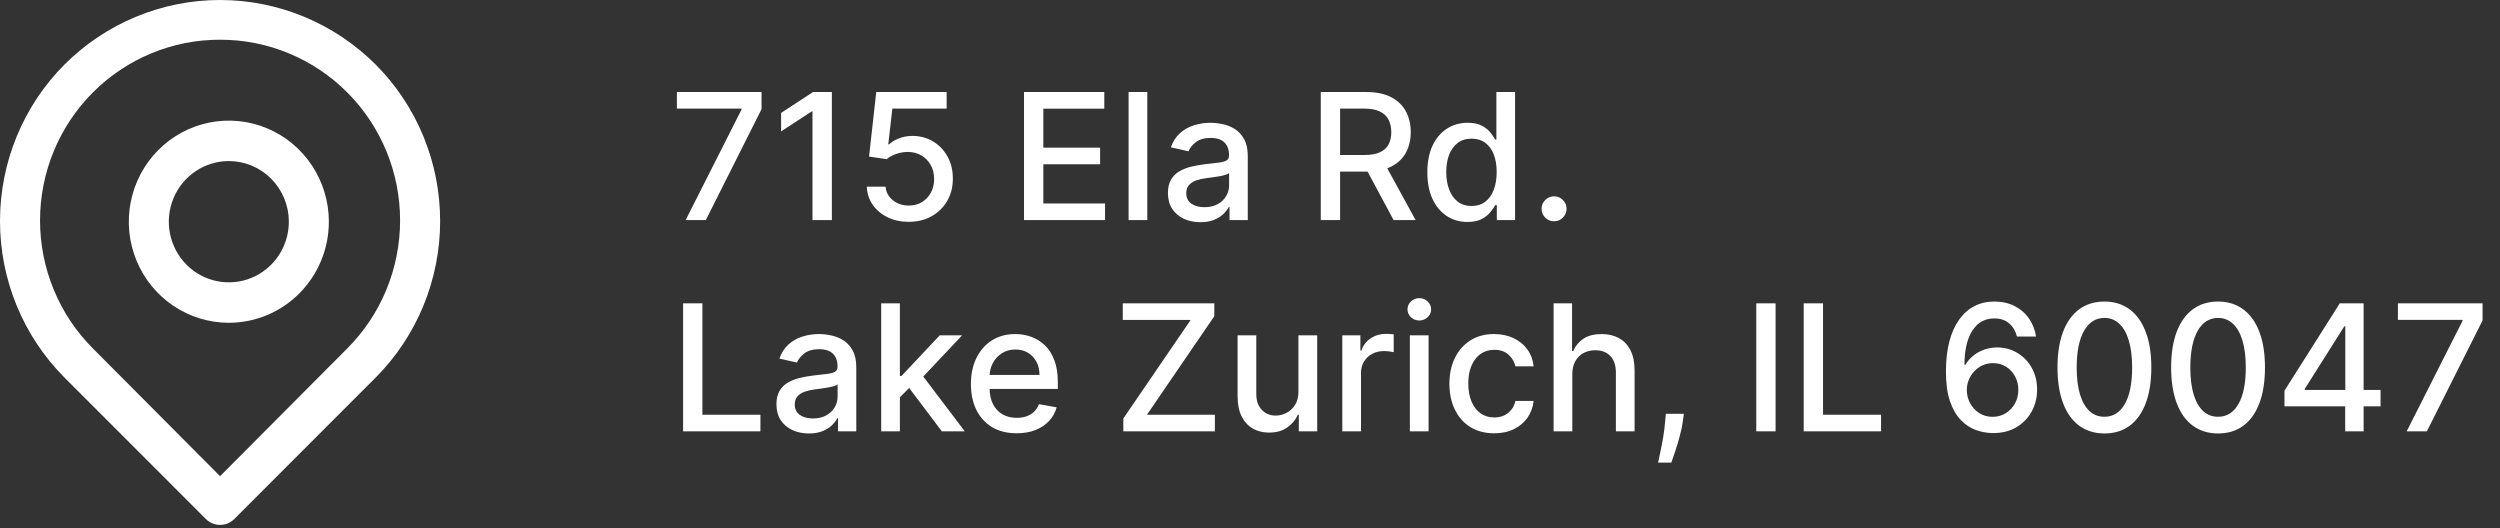 <svg width="284" height="60" viewBox="0 0 284 60" fill="none" xmlns="http://www.w3.org/2000/svg">
<rect x="0" y="0" width="284" height="60" fill="#333333" stroke="none"/>
<path d="M77.889 25L84.239 12.443V12.337H76.895V10.454H86.511V12.401L80.183 25H77.889ZM94.5 10.454V25H92.298V12.656H92.213L88.733 14.929V12.827L92.362 10.454H94.5ZM103.235 25.199C102.345 25.199 101.545 25.028 100.835 24.688C100.129 24.342 99.566 23.868 99.144 23.267C98.723 22.666 98.498 21.979 98.47 21.207H100.6C100.653 21.832 100.93 22.346 101.431 22.749C101.933 23.151 102.535 23.352 103.235 23.352C103.794 23.352 104.289 23.224 104.72 22.969C105.155 22.708 105.496 22.351 105.743 21.896C105.993 21.442 106.119 20.923 106.119 20.341C106.119 19.749 105.991 19.221 105.735 18.757C105.48 18.293 105.127 17.928 104.677 17.663C104.232 17.398 103.721 17.263 103.143 17.259C102.703 17.259 102.26 17.334 101.815 17.486C101.37 17.637 101.01 17.836 100.735 18.082L98.725 17.784L99.542 10.454H107.539V12.337H101.368L100.906 16.406H100.991C101.275 16.132 101.652 15.902 102.12 15.717C102.594 15.533 103.1 15.44 103.64 15.44C104.526 15.44 105.314 15.651 106.005 16.072C106.701 16.494 107.248 17.069 107.646 17.798C108.048 18.523 108.247 19.356 108.243 20.298C108.247 21.241 108.034 22.081 107.603 22.82C107.177 23.558 106.585 24.141 105.828 24.567C105.075 24.988 104.211 25.199 103.235 25.199ZM116.328 25V10.454H125.448V12.344H118.523V16.776H124.972V18.658H118.523V23.111H125.533V25H116.328ZM130.332 10.454V25H128.209V10.454H130.332ZM136.364 25.241C135.673 25.241 135.048 25.114 134.489 24.858C133.93 24.598 133.488 24.221 133.161 23.729C132.839 23.236 132.678 22.633 132.678 21.918C132.678 21.302 132.796 20.796 133.033 20.398C133.27 20 133.589 19.685 133.992 19.453C134.394 19.221 134.844 19.046 135.341 18.928C135.838 18.809 136.345 18.719 136.861 18.658C137.515 18.582 138.045 18.52 138.452 18.473C138.859 18.421 139.155 18.338 139.34 18.224C139.525 18.111 139.617 17.926 139.617 17.671V17.621C139.617 17 139.442 16.52 139.091 16.179C138.746 15.838 138.23 15.668 137.543 15.668C136.828 15.668 136.265 15.826 135.853 16.143C135.445 16.456 135.164 16.804 135.007 17.188L133.012 16.733C133.248 16.07 133.594 15.535 134.049 15.128C134.508 14.716 135.036 14.418 135.632 14.233C136.229 14.044 136.856 13.949 137.515 13.949C137.95 13.949 138.412 14.001 138.9 14.105C139.392 14.204 139.851 14.389 140.277 14.659C140.708 14.929 141.061 15.315 141.336 15.817C141.61 16.314 141.748 16.96 141.748 17.756V25H139.674V23.509H139.588C139.451 23.783 139.245 24.053 138.971 24.318C138.696 24.583 138.343 24.803 137.912 24.979C137.481 25.154 136.965 25.241 136.364 25.241ZM136.826 23.537C137.413 23.537 137.915 23.421 138.331 23.189C138.753 22.957 139.072 22.654 139.29 22.28C139.513 21.901 139.624 21.496 139.624 21.065V19.659C139.548 19.735 139.401 19.806 139.184 19.872C138.971 19.934 138.727 19.988 138.452 20.035C138.177 20.078 137.91 20.118 137.65 20.156C137.389 20.189 137.171 20.218 136.996 20.241C136.584 20.294 136.208 20.381 135.867 20.504C135.531 20.627 135.261 20.805 135.057 21.037C134.858 21.264 134.759 21.567 134.759 21.946C134.759 22.472 134.953 22.869 135.341 23.139C135.73 23.404 136.224 23.537 136.826 23.537ZM150.039 25V10.454H155.224C156.351 10.454 157.286 10.649 158.029 11.037C158.778 11.425 159.336 11.963 159.706 12.649C160.075 13.331 160.26 14.119 160.26 15.014C160.26 15.904 160.073 16.688 159.699 17.365C159.329 18.037 158.77 18.561 158.022 18.935C157.279 19.309 156.344 19.496 155.217 19.496H151.289V17.607H155.018C155.728 17.607 156.306 17.505 156.751 17.301C157.201 17.098 157.53 16.802 157.738 16.413C157.947 16.025 158.051 15.559 158.051 15.014C158.051 14.465 157.944 13.989 157.731 13.587C157.523 13.184 157.194 12.876 156.744 12.663C156.299 12.445 155.714 12.337 154.99 12.337H152.234V25H150.039ZM157.22 18.438L160.814 25H158.314L154.791 18.438H157.22ZM166.707 25.213C165.826 25.213 165.04 24.988 164.349 24.538C163.662 24.084 163.122 23.438 162.729 22.599C162.341 21.757 162.147 20.746 162.147 19.567C162.147 18.388 162.344 17.379 162.737 16.541C163.134 15.703 163.679 15.062 164.37 14.617C165.061 14.171 165.845 13.949 166.721 13.949C167.398 13.949 167.942 14.062 168.354 14.29C168.771 14.512 169.093 14.773 169.32 15.071C169.552 15.369 169.732 15.632 169.86 15.859H169.988V10.454H172.112V25H170.038V23.303H169.86C169.732 23.535 169.548 23.8 169.306 24.098C169.069 24.396 168.743 24.657 168.326 24.879C167.909 25.102 167.37 25.213 166.707 25.213ZM167.175 23.402C167.786 23.402 168.302 23.241 168.724 22.919C169.15 22.592 169.472 22.14 169.69 21.562C169.912 20.985 170.023 20.312 170.023 19.546C170.023 18.788 169.915 18.125 169.697 17.557C169.479 16.989 169.159 16.546 168.738 16.229C168.317 15.912 167.796 15.753 167.175 15.753C166.536 15.753 166.004 15.919 165.577 16.25C165.151 16.581 164.829 17.034 164.612 17.607C164.398 18.18 164.292 18.826 164.292 19.546C164.292 20.275 164.401 20.93 164.619 21.513C164.836 22.095 165.158 22.557 165.585 22.898C166.015 23.234 166.546 23.402 167.175 23.402ZM176.542 25.135C176.153 25.135 175.819 24.998 175.54 24.723C175.261 24.444 175.121 24.108 175.121 23.715C175.121 23.326 175.261 22.995 175.54 22.72C175.819 22.441 176.153 22.301 176.542 22.301C176.93 22.301 177.264 22.441 177.543 22.72C177.822 22.995 177.962 23.326 177.962 23.715C177.962 23.975 177.896 24.214 177.763 24.432C177.635 24.645 177.465 24.815 177.252 24.943C177.039 25.071 176.802 25.135 176.542 25.135ZM77.598 49V34.455H79.793V47.111H86.383V49H77.598ZM91.891 49.242C91.2 49.242 90.575 49.114 90.016 48.858C89.458 48.597 89.015 48.221 88.688 47.729C88.366 47.236 88.205 46.633 88.205 45.918C88.205 45.302 88.324 44.795 88.56 44.398C88.797 44 89.117 43.685 89.519 43.453C89.922 43.221 90.371 43.046 90.869 42.928C91.366 42.809 91.872 42.719 92.388 42.658C93.042 42.582 93.572 42.52 93.979 42.473C94.387 42.421 94.683 42.338 94.867 42.224C95.052 42.111 95.144 41.926 95.144 41.67V41.621C95.144 41.001 94.969 40.52 94.619 40.179C94.273 39.838 93.757 39.668 93.07 39.668C92.355 39.668 91.792 39.826 91.38 40.144C90.973 40.456 90.691 40.804 90.535 41.188L88.539 40.733C88.776 40.07 89.121 39.535 89.576 39.128C90.035 38.716 90.563 38.418 91.16 38.233C91.756 38.044 92.384 37.949 93.042 37.949C93.478 37.949 93.939 38.001 94.427 38.105C94.919 38.205 95.379 38.389 95.805 38.659C96.236 38.929 96.588 39.315 96.863 39.817C97.138 40.314 97.275 40.96 97.275 41.756V49H95.201V47.508H95.116C94.978 47.783 94.772 48.053 94.498 48.318C94.223 48.583 93.871 48.803 93.44 48.979C93.009 49.154 92.493 49.242 91.891 49.242ZM92.353 47.537C92.94 47.537 93.442 47.421 93.859 47.189C94.28 46.957 94.6 46.654 94.817 46.28C95.04 45.901 95.151 45.496 95.151 45.065V43.659C95.076 43.735 94.929 43.806 94.711 43.872C94.498 43.934 94.254 43.988 93.979 44.035C93.705 44.078 93.437 44.118 93.177 44.156C92.916 44.189 92.699 44.218 92.523 44.242C92.112 44.294 91.735 44.381 91.394 44.504C91.058 44.627 90.788 44.805 90.585 45.037C90.386 45.264 90.286 45.567 90.286 45.946C90.286 46.472 90.48 46.869 90.869 47.139C91.257 47.404 91.752 47.537 92.353 47.537ZM102.056 45.3L102.042 42.707H102.412L106.758 38.091H109.301L104.343 43.347H104.01L102.056 45.3ZM100.103 49V34.455H102.227V49H100.103ZM106.993 49L103.086 43.815L104.549 42.331L109.599 49H106.993ZM115.489 49.22C114.414 49.22 113.488 48.99 112.712 48.531C111.94 48.067 111.343 47.416 110.922 46.578C110.505 45.735 110.297 44.748 110.297 43.617C110.297 42.499 110.505 41.514 110.922 40.662C111.343 39.81 111.93 39.144 112.683 38.666C113.441 38.188 114.326 37.949 115.339 37.949C115.955 37.949 116.552 38.051 117.129 38.254C117.707 38.458 118.225 38.778 118.685 39.213C119.144 39.649 119.506 40.215 119.771 40.91C120.036 41.602 120.169 42.442 120.169 43.432V44.185H111.497V42.594H118.088C118.088 42.035 117.974 41.54 117.747 41.109C117.52 40.674 117.2 40.331 116.788 40.08C116.381 39.829 115.903 39.703 115.354 39.703C114.757 39.703 114.236 39.85 113.791 40.144C113.351 40.432 113.01 40.811 112.768 41.28C112.532 41.744 112.413 42.248 112.413 42.793V44.035C112.413 44.765 112.541 45.385 112.797 45.896C113.057 46.408 113.42 46.798 113.884 47.068C114.348 47.333 114.89 47.466 115.51 47.466C115.912 47.466 116.279 47.409 116.611 47.295C116.942 47.177 117.229 47.002 117.47 46.77C117.712 46.538 117.896 46.251 118.024 45.91L120.034 46.273C119.873 46.865 119.584 47.383 119.168 47.828C118.756 48.269 118.237 48.612 117.612 48.858C116.992 49.099 116.284 49.22 115.489 49.22ZM127.612 49V47.537L135.261 36.344H127.548V34.455H137.946V35.918L130.297 47.111H138.01V49H127.612ZM147.502 44.476V38.091H149.633V49H147.545V47.111H147.431C147.18 47.693 146.778 48.178 146.224 48.567C145.674 48.95 144.99 49.142 144.171 49.142C143.47 49.142 142.85 48.988 142.31 48.68C141.775 48.368 141.354 47.906 141.046 47.295C140.743 46.685 140.592 45.929 140.592 45.03V38.091H142.715V44.774C142.715 45.517 142.921 46.109 143.333 46.55C143.745 46.99 144.28 47.21 144.938 47.21C145.336 47.21 145.731 47.111 146.124 46.912C146.522 46.713 146.851 46.412 147.112 46.01C147.377 45.608 147.507 45.096 147.502 44.476ZM152.486 49V38.091H154.539V39.824H154.652C154.851 39.237 155.202 38.775 155.703 38.439C156.21 38.098 156.783 37.928 157.422 37.928C157.555 37.928 157.711 37.932 157.891 37.942C158.076 37.951 158.22 37.963 158.324 37.977V40.008C158.239 39.985 158.087 39.959 157.87 39.93C157.652 39.897 157.434 39.881 157.216 39.881C156.714 39.881 156.267 39.987 155.874 40.2C155.486 40.409 155.178 40.7 154.951 41.074C154.723 41.443 154.61 41.865 154.61 42.338V49H152.486ZM160.162 49V38.091H162.286V49H160.162ZM161.234 36.408C160.865 36.408 160.548 36.285 160.283 36.038C160.022 35.787 159.892 35.489 159.892 35.144C159.892 34.793 160.022 34.495 160.283 34.249C160.548 33.998 160.865 33.872 161.234 33.872C161.604 33.872 161.919 33.998 162.179 34.249C162.444 34.495 162.577 34.793 162.577 35.144C162.577 35.489 162.444 35.787 162.179 36.038C161.919 36.285 161.604 36.408 161.234 36.408ZM169.738 49.22C168.682 49.22 167.773 48.981 167.01 48.503C166.253 48.02 165.67 47.355 165.263 46.507C164.856 45.66 164.652 44.689 164.652 43.595C164.652 42.487 164.861 41.51 165.277 40.662C165.694 39.81 166.281 39.144 167.039 38.666C167.796 38.188 168.689 37.949 169.716 37.949C170.545 37.949 171.283 38.103 171.932 38.41C172.581 38.714 173.104 39.14 173.502 39.689C173.904 40.238 174.143 40.88 174.219 41.614H172.152C172.039 41.102 171.778 40.662 171.371 40.293C170.969 39.923 170.429 39.739 169.752 39.739C169.16 39.739 168.641 39.895 168.196 40.207C167.756 40.515 167.413 40.956 167.167 41.528C166.92 42.097 166.797 42.769 166.797 43.545C166.797 44.341 166.918 45.028 167.159 45.605C167.401 46.183 167.742 46.63 168.182 46.947C168.627 47.265 169.15 47.423 169.752 47.423C170.154 47.423 170.519 47.35 170.846 47.203C171.177 47.052 171.454 46.836 171.676 46.557C171.904 46.278 172.062 45.941 172.152 45.548H174.219C174.143 46.254 173.914 46.883 173.53 47.438C173.147 47.992 172.633 48.427 171.989 48.744C171.35 49.062 170.599 49.22 169.738 49.22ZM178.614 42.523V49H176.49V34.455H178.585V39.867H178.72C178.976 39.279 179.366 38.813 179.892 38.467C180.418 38.122 181.104 37.949 181.952 37.949C182.7 37.949 183.353 38.103 183.912 38.41C184.475 38.718 184.911 39.178 185.219 39.788C185.531 40.394 185.688 41.152 185.688 42.061V49H183.564V42.317C183.564 41.517 183.358 40.896 182.946 40.456C182.534 40.011 181.961 39.788 181.227 39.788C180.725 39.788 180.276 39.895 179.878 40.108C179.485 40.321 179.175 40.633 178.947 41.045C178.725 41.453 178.614 41.945 178.614 42.523ZM191.284 47.011L191.178 47.785C191.107 48.354 190.986 48.946 190.815 49.561C190.65 50.181 190.477 50.757 190.297 51.287C190.122 51.817 189.977 52.239 189.864 52.551H188.358C188.42 52.258 188.505 51.86 188.614 51.358C188.723 50.861 188.829 50.304 188.933 49.689C189.037 49.073 189.116 48.446 189.168 47.807L189.239 47.011H191.284ZM201.707 34.455V49H199.512V34.455H201.707ZM204.903 49V34.455H207.097V47.111H213.688V49H204.903ZM226.364 49.199C225.715 49.189 225.076 49.071 224.446 48.844C223.821 48.617 223.253 48.238 222.742 47.707C222.23 47.177 221.821 46.465 221.513 45.57C221.21 44.675 221.059 43.557 221.059 42.217C221.059 40.948 221.184 39.822 221.435 38.837C221.691 37.852 222.058 37.021 222.536 36.344C223.014 35.662 223.592 35.144 224.269 34.788C224.946 34.433 225.706 34.256 226.549 34.256C227.415 34.256 228.185 34.426 228.857 34.767C229.529 35.108 230.074 35.579 230.49 36.18C230.912 36.782 231.179 37.466 231.293 38.233H229.127C228.98 37.627 228.689 37.132 228.253 36.749C227.818 36.365 227.249 36.173 226.549 36.173C225.483 36.173 224.652 36.637 224.056 37.565C223.464 38.493 223.166 39.784 223.161 41.436H223.267C223.518 41.024 223.826 40.674 224.191 40.385C224.56 40.091 224.972 39.867 225.426 39.71C225.886 39.549 226.369 39.469 226.875 39.469C227.718 39.469 228.48 39.675 229.162 40.087C229.849 40.494 230.396 41.057 230.803 41.777C231.21 42.497 231.414 43.321 231.414 44.249C231.414 45.177 231.203 46.017 230.782 46.77C230.365 47.523 229.778 48.119 229.02 48.56C228.263 48.995 227.377 49.208 226.364 49.199ZM226.357 47.352C226.916 47.352 227.415 47.215 227.855 46.94C228.296 46.666 228.644 46.296 228.9 45.832C229.155 45.368 229.283 44.85 229.283 44.277C229.283 43.718 229.158 43.209 228.907 42.75C228.66 42.291 228.319 41.926 227.884 41.656C227.453 41.386 226.961 41.251 226.407 41.251C225.985 41.251 225.595 41.332 225.235 41.493C224.88 41.654 224.567 41.876 224.297 42.16C224.027 42.445 223.814 42.771 223.658 43.141C223.507 43.505 223.431 43.891 223.431 44.298C223.431 44.843 223.556 45.347 223.807 45.811C224.063 46.275 224.411 46.649 224.851 46.933C225.296 47.213 225.798 47.352 226.357 47.352ZM239.065 49.242C237.942 49.237 236.984 48.941 236.188 48.354C235.393 47.767 234.784 46.912 234.363 45.79C233.942 44.668 233.731 43.316 233.731 41.734C233.731 40.158 233.942 38.811 234.363 37.693C234.789 36.576 235.4 35.724 236.195 35.136C236.996 34.549 237.952 34.256 239.065 34.256C240.177 34.256 241.131 34.552 241.927 35.144C242.722 35.731 243.331 36.583 243.752 37.7C244.178 38.813 244.391 40.158 244.391 41.734C244.391 43.321 244.181 44.675 243.759 45.797C243.338 46.914 242.729 47.769 241.934 48.361C241.138 48.948 240.182 49.242 239.065 49.242ZM239.065 47.345C240.049 47.345 240.819 46.865 241.373 45.903C241.932 44.942 242.211 43.553 242.211 41.734C242.211 40.527 242.083 39.507 241.827 38.673C241.576 37.835 241.214 37.201 240.741 36.77C240.272 36.334 239.713 36.117 239.065 36.117C238.085 36.117 237.315 36.599 236.756 37.565C236.198 38.531 235.916 39.921 235.911 41.734C235.911 42.947 236.037 43.972 236.288 44.81C236.543 45.643 236.906 46.275 237.374 46.706C237.843 47.132 238.406 47.345 239.065 47.345ZM251.975 49.242C250.853 49.237 249.894 48.941 249.098 48.354C248.303 47.767 247.694 46.912 247.273 45.79C246.852 44.668 246.641 43.316 246.641 41.734C246.641 40.158 246.852 38.811 247.273 37.693C247.699 36.576 248.31 35.724 249.105 35.136C249.906 34.549 250.862 34.256 251.975 34.256C253.087 34.256 254.042 34.552 254.837 35.144C255.632 35.731 256.241 36.583 256.662 37.7C257.088 38.813 257.301 40.158 257.301 41.734C257.301 43.321 257.091 44.675 256.669 45.797C256.248 46.914 255.64 47.769 254.844 48.361C254.049 48.948 253.092 49.242 251.975 49.242ZM251.975 47.345C252.96 47.345 253.729 46.865 254.283 45.903C254.842 44.942 255.121 43.553 255.121 41.734C255.121 40.527 254.993 39.507 254.738 38.673C254.487 37.835 254.124 37.201 253.651 36.77C253.182 36.334 252.623 36.117 251.975 36.117C250.995 36.117 250.225 36.599 249.667 37.565C249.108 38.531 248.826 39.921 248.821 41.734C248.821 42.947 248.947 43.972 249.198 44.81C249.453 45.643 249.816 46.275 250.284 46.706C250.753 47.132 251.317 47.345 251.975 47.345ZM259.516 46.159V44.383L265.801 34.455H267.2V37.068H266.312L261.817 44.185V44.298H270.432V46.159H259.516ZM266.412 49V45.619L266.426 44.81V34.455H268.507V49H266.412ZM273.397 49L279.746 36.443V36.337H272.403V34.455H282.019V36.401L275.691 49H273.397Z" fill="white"/>
<path d="M25 59.627C24.701 59.629 24.404 59.571 24.128 59.456C23.851 59.342 23.599 59.174 23.387 58.961L7.32 42.886C5 40.557 3.159 37.788 1.903 34.737C0.647 31.687 0 28.416 0 25.111C0 21.807 0.647 18.536 1.903 15.485C3.159 12.435 5 9.666 7.32 7.337C12.028 2.636 18.381 0 25 0C31.619 0 37.971 2.636 42.68 7.337C45 9.666 46.841 12.435 48.097 15.485C49.353 18.536 50 21.807 50 25.111C50 28.416 49.353 31.687 48.097 34.737C46.841 37.788 45 40.557 42.68 42.886L26.613 58.961C26.401 59.174 26.149 59.342 25.872 59.456C25.596 59.571 25.299 59.629 25 59.627ZM25 4.512C19.576 4.499 14.369 6.663 10.524 10.529C8.63 12.431 7.128 14.692 6.102 17.183C5.077 19.674 4.549 22.345 4.549 25.043C4.549 27.74 5.077 30.412 6.102 32.902C7.128 35.393 8.63 37.654 10.524 39.556L25 54.093L39.476 39.556C41.37 37.654 42.872 35.393 43.898 32.902C44.923 30.412 45.451 27.74 45.451 25.043C45.451 22.345 44.923 19.674 43.898 17.183C42.872 14.692 41.37 12.431 39.476 10.529C35.631 6.663 30.424 4.499 25 4.512Z" fill="white"/>
<path d="M25.995 36.667C23.748 36.667 21.551 35.994 19.683 34.732C17.814 33.471 16.358 31.677 15.498 29.579C14.638 27.481 14.413 25.173 14.851 22.945C15.29 20.718 16.372 18.672 17.961 17.066C19.55 15.46 21.575 14.367 23.779 13.924C25.983 13.481 28.267 13.708 30.344 14.577C32.42 15.446 34.194 16.918 35.443 18.806C36.692 20.694 37.358 22.914 37.358 25.185C37.358 28.231 36.161 31.151 34.03 33.304C31.899 35.458 29.009 36.667 25.995 36.667ZM25.995 18.296C24.647 18.296 23.329 18.7 22.208 19.457C21.087 20.214 20.213 21.29 19.697 22.549C19.181 23.808 19.046 25.193 19.309 26.529C19.572 27.866 20.221 29.093 21.175 30.057C22.128 31.02 23.343 31.676 24.665 31.942C25.988 32.208 27.359 32.072 28.604 31.55C29.85 31.029 30.915 30.146 31.664 29.013C32.413 27.88 32.813 26.548 32.813 25.185C32.813 23.358 32.095 21.606 30.816 20.314C29.538 19.022 27.803 18.296 25.995 18.296Z" fill="white"/>
</svg>
